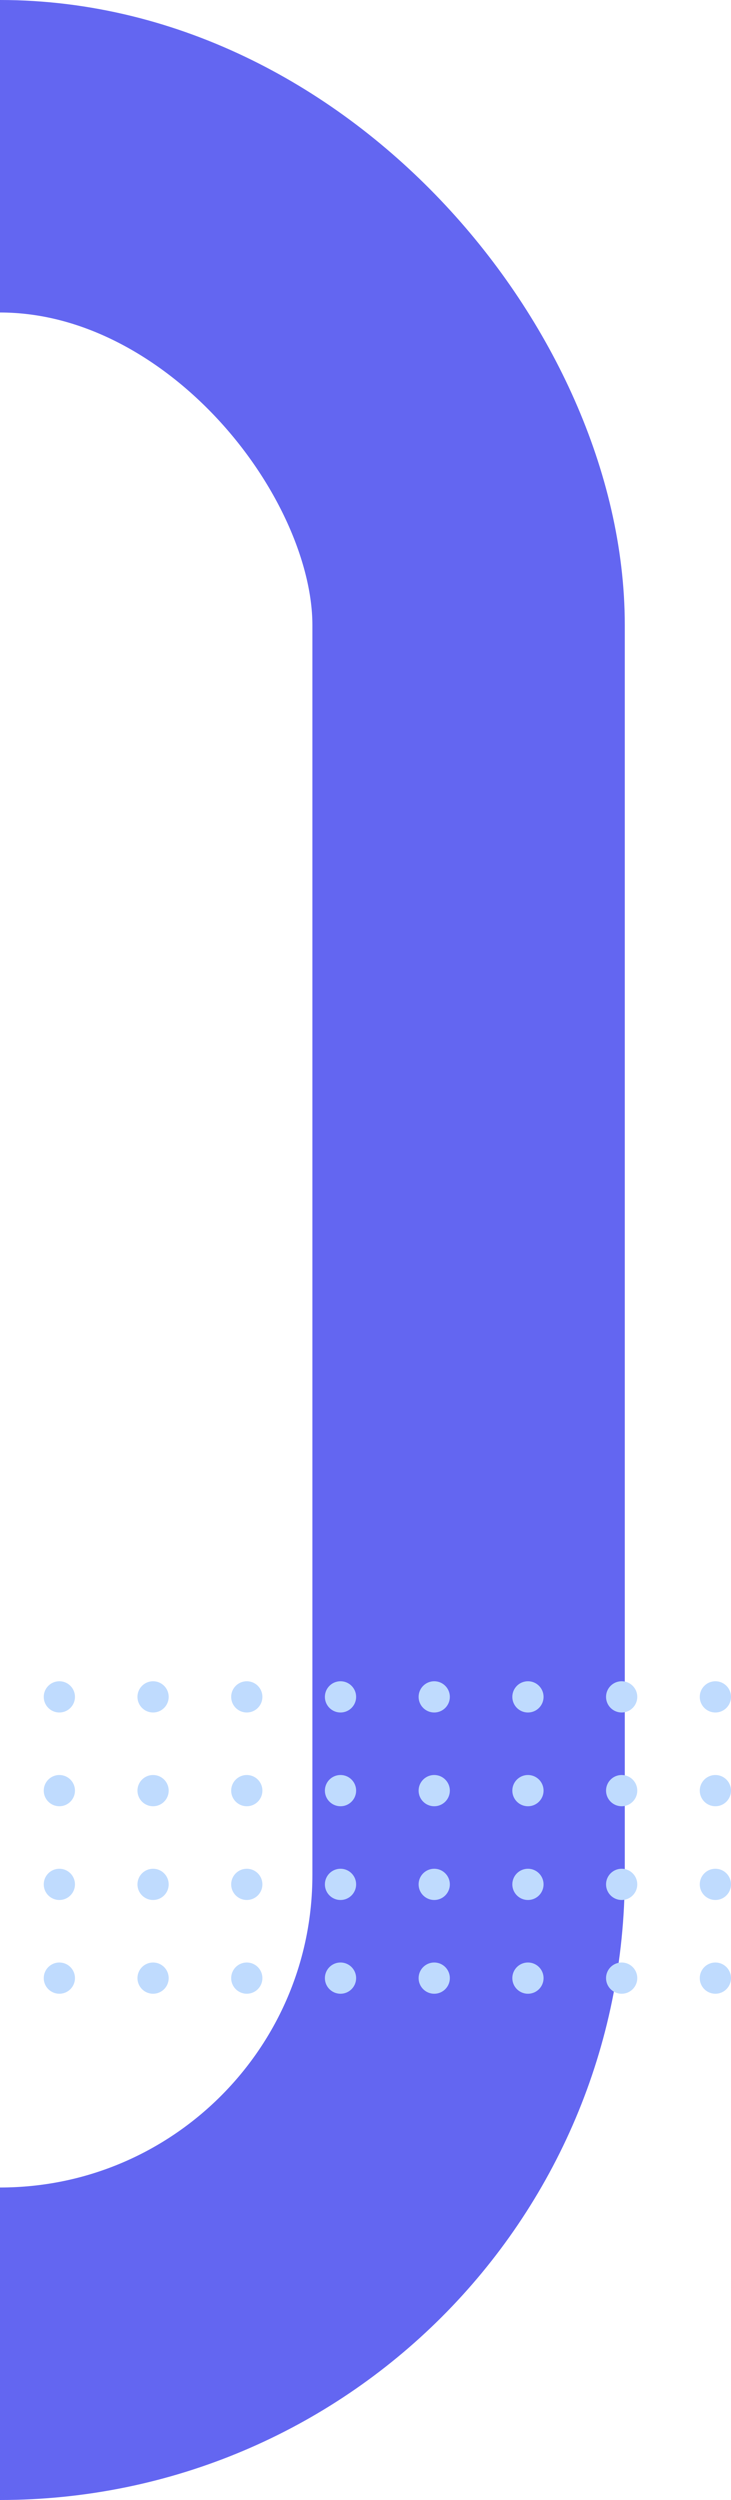 <svg width="117" height="400" viewBox="0 0 117 400" fill="none" xmlns="http://www.w3.org/2000/svg">
<rect x="-75" y="25" width="150" height="350" rx="75" stroke="#6366F1" stroke-width="50"/>
<circle cx="9.5" cy="271.5" r="2.5" fill="#BFDBFE"/>
<circle cx="9.5" cy="301.5" r="2.5" fill="#BFDBFE"/>
<circle cx="9.5" cy="286.5" r="2.5" fill="#BFDBFE"/>
<circle cx="9.5" cy="316.5" r="2.5" fill="#BFDBFE"/>
<circle cx="69.5" cy="271.5" r="2.5" fill="#BFDBFE"/>
<circle cx="69.5" cy="301.5" r="2.5" fill="#BFDBFE"/>
<circle cx="69.5" cy="286.5" r="2.5" fill="#BFDBFE"/>
<circle cx="69.5" cy="316.5" r="2.5" fill="#BFDBFE"/>
<circle cx="39.5" cy="271.5" r="2.5" fill="#BFDBFE"/>
<circle cx="39.5" cy="301.5" r="2.5" fill="#BFDBFE"/>
<circle cx="39.5" cy="286.5" r="2.5" fill="#BFDBFE"/>
<circle cx="39.5" cy="316.5" r="2.5" fill="#BFDBFE"/>
<circle cx="99.5" cy="271.5" r="2.5" fill="#BFDBFE"/>
<circle cx="99.5" cy="301.5" r="2.5" fill="#BFDBFE"/>
<circle cx="99.5" cy="286.5" r="2.5" fill="#BFDBFE"/>
<circle cx="99.5" cy="316.5" r="2.5" fill="#BFDBFE"/>
<circle cx="24.5" cy="271.5" r="2.5" fill="#BFDBFE"/>
<circle cx="24.5" cy="301.5" r="2.5" fill="#BFDBFE"/>
<circle cx="24.5" cy="286.5" r="2.5" fill="#BFDBFE"/>
<circle cx="24.5" cy="316.5" r="2.5" fill="#BFDBFE"/>
<circle cx="84.5" cy="271.5" r="2.5" fill="#BFDBFE"/>
<circle cx="84.5" cy="301.5" r="2.5" fill="#BFDBFE"/>
<circle cx="84.5" cy="286.5" r="2.5" fill="#BFDBFE"/>
<circle cx="84.5" cy="316.5" r="2.5" fill="#BFDBFE"/>
<circle cx="54.5" cy="271.5" r="2.5" fill="#BFDBFE"/>
<circle cx="54.5" cy="301.5" r="2.5" fill="#BFDBFE"/>
<circle cx="54.5" cy="286.5" r="2.5" fill="#BFDBFE"/>
<circle cx="54.5" cy="316.5" r="2.5" fill="#BFDBFE"/>
<circle cx="114.5" cy="271.5" r="2.5" fill="#BFDBFE"/>
<circle cx="114.5" cy="301.5" r="2.5" fill="#BFDBFE"/>
<circle cx="114.5" cy="286.5" r="2.5" fill="#BFDBFE"/>
<circle cx="114.5" cy="316.5" r="2.5" fill="#BFDBFE"/>
</svg>

